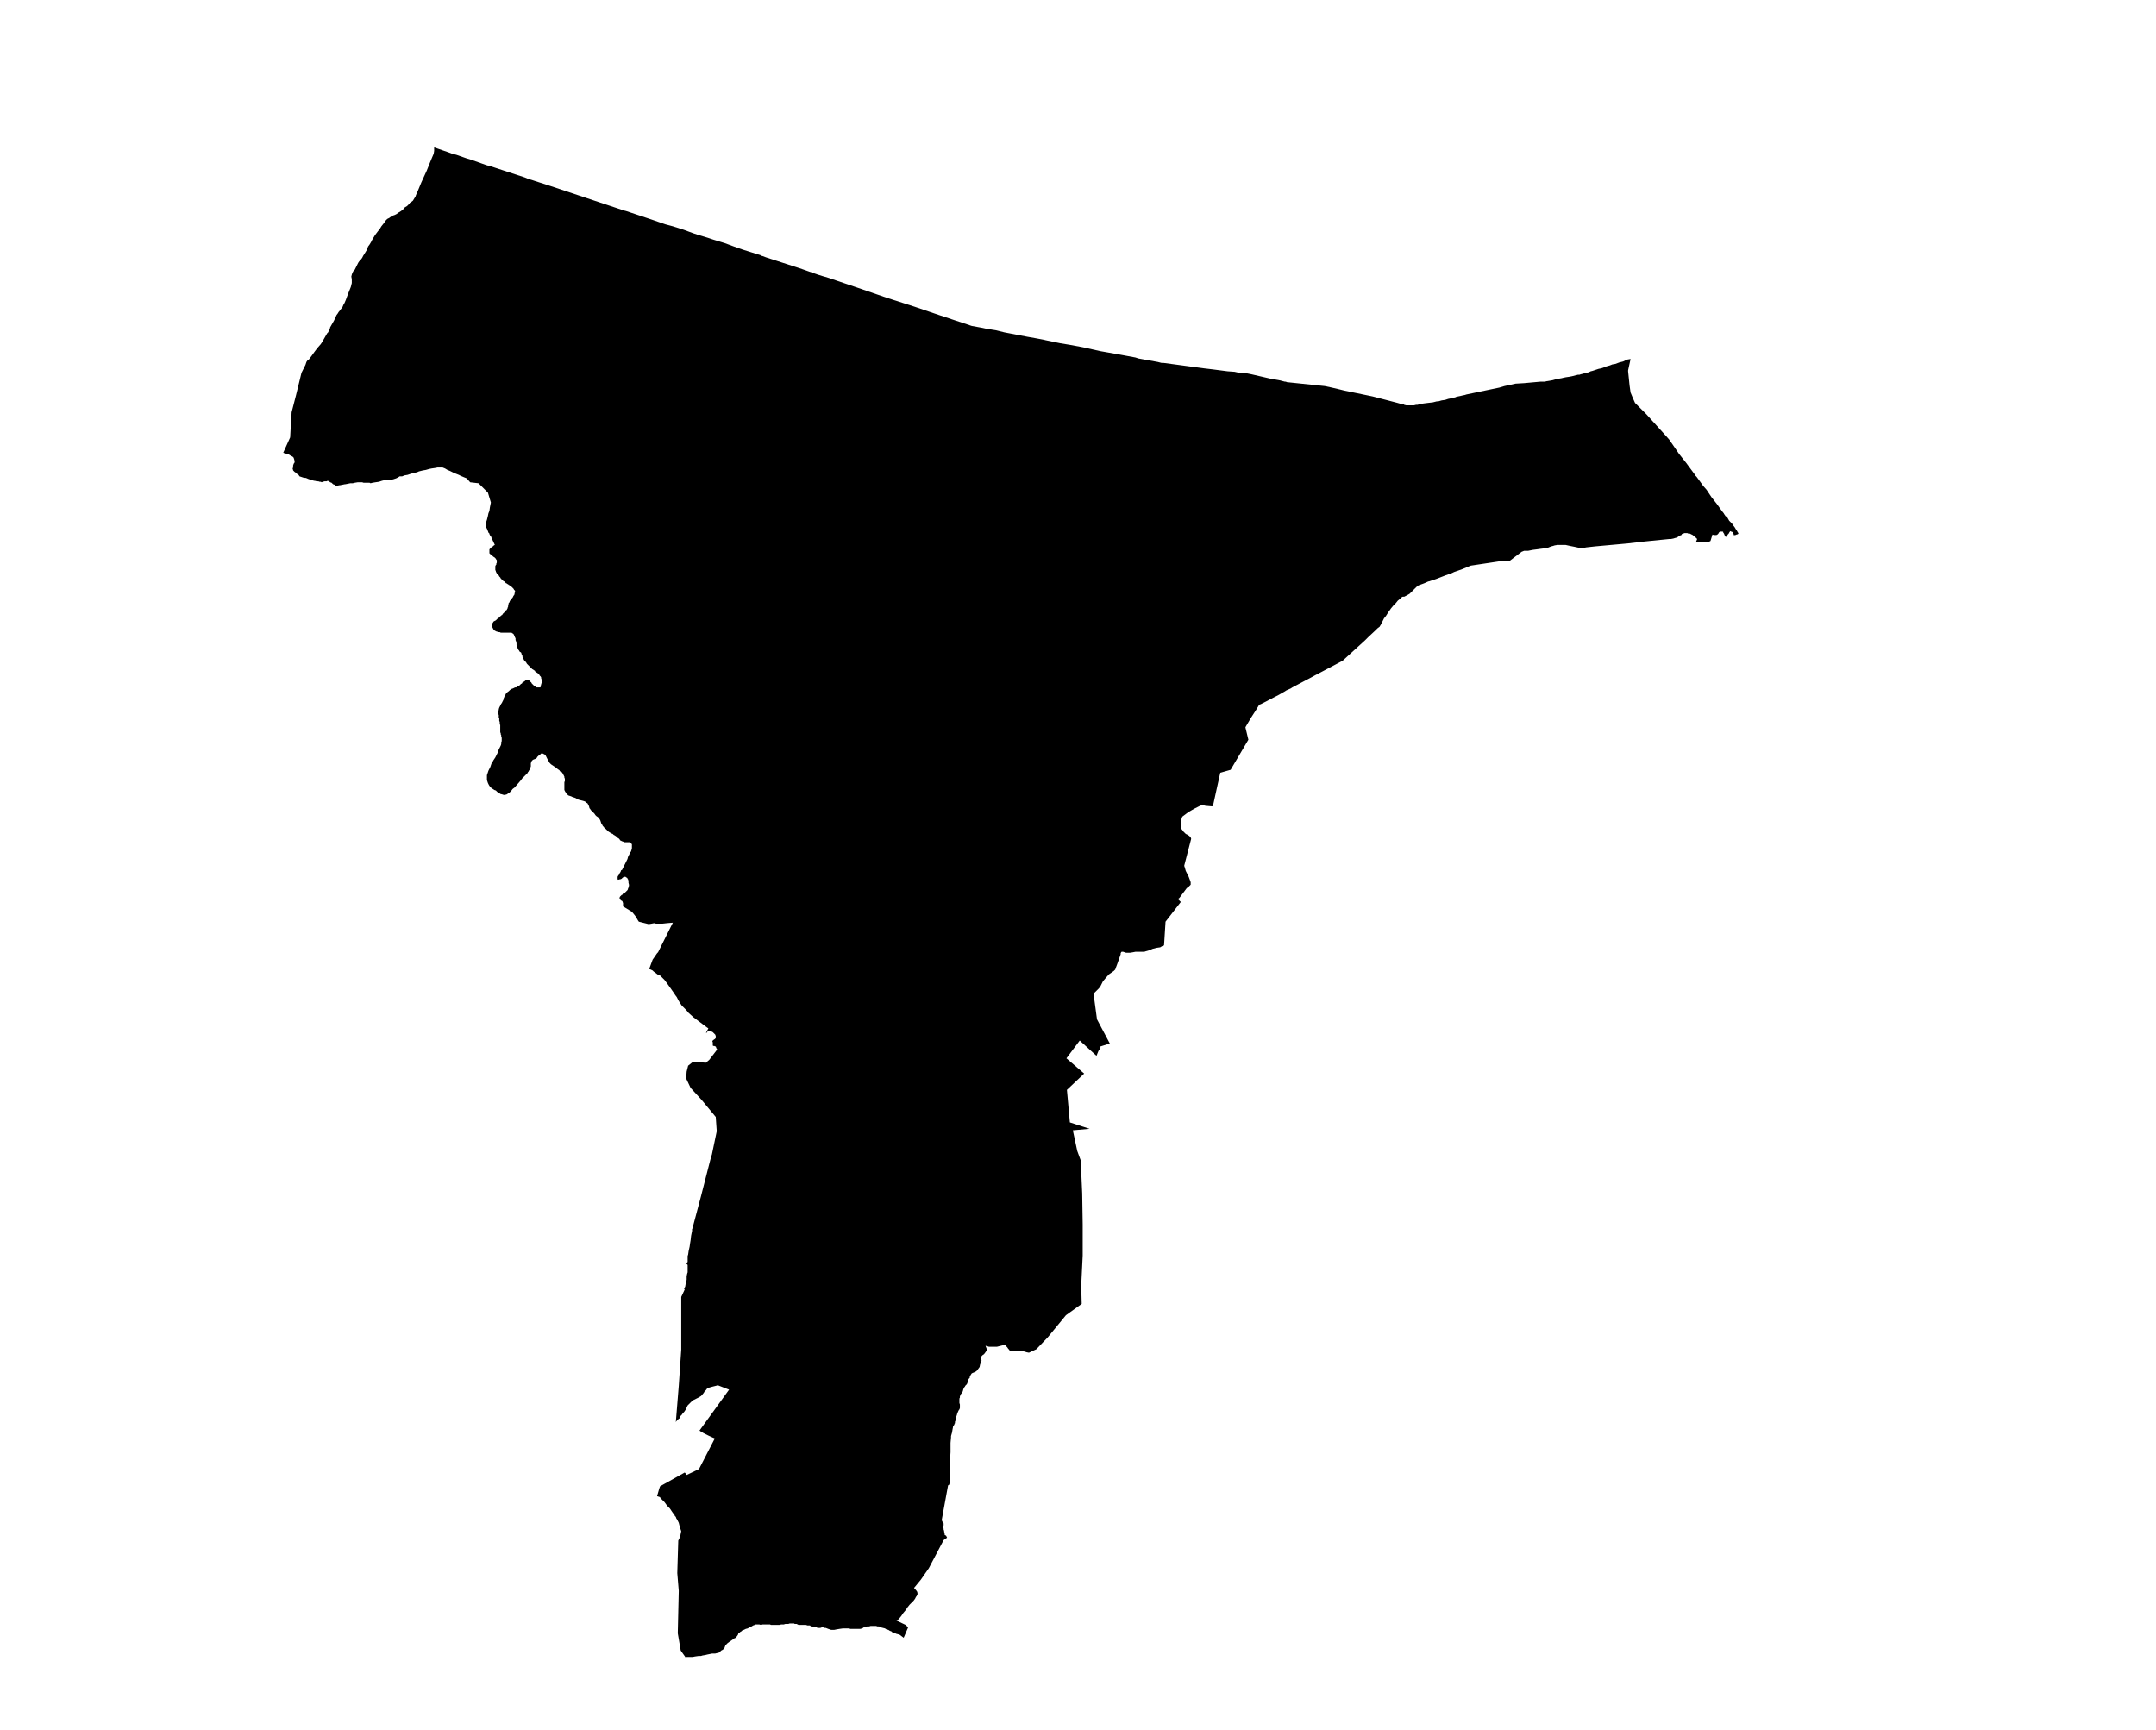 <?xml version="1.0" encoding="UTF-8" standalone="no"?>
<svg
   version="1.2"
   width="800"
   height="642"
   viewBox="0 0 800 642"
   stroke-linecap="round"
   stroke-linejoin="round"
   id="svg14"
   sodipodi:docname="Aiherra.svg"
   inkscape:version="1.1.2 (b8e25be833, 2022-02-05)"
   xmlns:inkscape="http://www.inkscape.org/namespaces/inkscape"
   xmlns:sodipodi="http://sodipodi.sourceforge.net/DTD/sodipodi-0.dtd"
   xmlns="http://www.w3.org/2000/svg"
   xmlns:svg="http://www.w3.org/2000/svg">
  <defs
     id="defs18" />
  <sodipodi:namedview
     id="namedview16"
     pagecolor="#ffffff"
     bordercolor="#666666"
     borderopacity="1.0"
     inkscape:pageshadow="2"
     inkscape:pageopacity="0.0"
     inkscape:pagecheckerboard="0"
     showgrid="false"
     inkscape:zoom="1.3146417"
     inkscape:cx="399.72867"
     inkscape:cy="321.38033"
     inkscape:window-width="1848"
     inkscape:window-height="1016"
     inkscape:window-x="72"
     inkscape:window-y="1107"
     inkscape:window-maximized="1"
     inkscape:current-layer="svg14" />
  <g
     id="Aiherra"
     transform="matrix(18.299,0,0,18.299,-11164.333,-946.449)">
    <path
       d="m 618.91,54.71 0.29,0.1 0.08,0.03 0.08,0.02 0.2,0.07 0.1,0.03 0.31,0.11 0.11,0.03 0.09,0.03 0.58,0.19 0.07,0.03 0.07,0.02 0.06,0.02 0.31,0.1 0.24,0.08 0.93,0.31 0.33,0.11 0.04,0.01 0.21,0.07 0.09,0.03 0.21,0.07 0.29,0.1 0.15,0.04 0.22,0.07 0.19,0.07 0.09,0.03 0.2,0.06 0.12,0.04 0.23,0.07 0.19,0.07 0.17,0.06 0.38,0.12 0.01,0.01 h 0.01 l 0.08,0.03 0.03,0.01 0.65,0.21 0.37,0.13 0.13,0.04 0.04,0.01 0.62,0.21 0.61,0.21 0.56,0.18 0.5,0.17 0.27,0.09 0.39,0.13 0.22,0.04 0.09,0.02 0.19,0.03 0.16,0.04 0.47,0.09 0.17,0.03 0.16,0.03 0.04,0.01 0.29,0.06 0.24,0.04 0.26,0.05 0.31,0.07 0.34,0.06 0.11,0.02 0.27,0.05 0.06,0.02 0.39,0.07 0.08,0.02 h 0.04 l 0.82,0.11 0.17,0.02 0.31,0.04 0.14,0.01 0.09,0.02 0.15,0.01 0.1,0.02 0.13,0.03 0.26,0.06 0.17,0.03 0.12,0.03 h 0.02 l 0.02,0.01 0.77,0.08 0.14,0.03 0.17,0.04 0.08,0.02 0.58,0.12 0.27,0.07 0.23,0.06 0.07,0.02 h 0.03 l 0.03,0.01 0.01,0.01 0.04,0.01 h 0.03 0.03 0.03 0.07 l 0.04,-0.01 h 0.03 l 0.07,-0.02 0.07,-0.01 0.08,-0.01 0.09,-0.01 0.08,-0.02 h 0.03 l 0.07,-0.02 0.07,-0.01 0.06,-0.02 0.05,-0.01 0.05,-0.01 0.03,-0.01 h 0.01 l 0.02,-0.01 0.04,-0.01 0.05,-0.01 0.04,-0.01 0.05,-0.01 0.03,-0.01 0.67,-0.14 0.1,-0.03 0.23,-0.05 0.17,-0.01 0.33,-0.03 h 0.05 0.04 l 0.04,-0.01 0.06,-0.01 0.06,-0.01 0.07,-0.02 0.05,-0.01 0.06,-0.01 0.04,-0.01 0.05,-0.01 0.07,-0.01 0.05,-0.01 0.04,-0.01 0.04,-0.01 0.04,-0.01 h 0.03 l 0.03,-0.01 0.04,-0.01 0.07,-0.02 0.05,-0.01 0.04,-0.02 0.04,-0.01 0.03,-0.01 0.03,-0.01 0.03,-0.01 0.03,-0.01 0.05,-0.01 0.06,-0.02 0.05,-0.02 0.07,-0.02 0.05,-0.02 0.06,-0.01 0.08,-0.03 0.08,-0.02 0.06,-0.03 0.03,-0.01 0.06,-0.01 -0.05,0.23 v 0.02 l 0.03,0.29 0.02,0.14 0.05,0.12 0.04,0.09 0.23,0.23 0.38,0.42 0.08,0.09 0.07,0.1 0.13,0.19 0.15,0.19 0.17,0.23 0.01,0.02 0.03,0.03 0.08,0.11 0.05,0.07 0.07,0.08 0.1,0.15 0.11,0.14 0.1,0.14 0.04,0.05 0.01,0.02 0.01,0.01 0.01,0.02 0.04,0.03 0.04,0.07 0.06,0.06 0.01,0.02 0.04,0.05 0.03,0.05 0.01,0.01 0.01,0.02 0.03,0.05 h -0.01 v 0.01 h -0.01 l -0.01,0.01 h -0.02 l -0.01,0.01 h -0.01 -0.01 l -0.01,0.01 -0.02,-0.05 -0.01,-0.02 -0.03,-0.01 -0.02,-0.01 -0.02,0.03 -0.01,0.02 -0.02,0.02 -0.01,0.02 -0.02,0.02 -0.01,0.01 -0.02,-0.03 -0.02,-0.05 h -0.01 v -0.02 l -0.01,-0.01 h -0.01 -0.01 -0.02 -0.02 l -0.01,0.01 -0.01,0.01 v 0 l -0.01,0.02 -0.01,0.01 -0.01,0.01 -0.02,0.01 h -0.03 -0.02 l -0.03,-0.01 -0.04,0.13 -0.02,0.01 -0.03,0.01 h -0.02 -0.03 -0.03 -0.04 l -0.05,0.01 h -0.05 l -0.02,-0.02 0.02,-0.05 -0.03,-0.03 -0.06,-0.05 -0.06,-0.03 h -0.03 l -0.02,-0.01 h -0.04 -0.02 l -0.02,0.01 h -0.01 l -0.02,0.01 -0.01,0.02 -0.03,0.01 -0.03,0.02 -0.03,0.02 -0.04,0.01 -0.03,0.01 -0.05,0.01 h -0.04 l -0.49,0.05 -0.09,0.01 -0.26,0.03 -0.66,0.06 -0.18,0.02 -0.05,0.01 h -0.09 l -0.09,-0.02 -0.05,-0.01 -0.05,-0.01 -0.09,-0.02 h -0.06 -0.1 l -0.06,0.01 -0.03,0.01 -0.04,0.01 -0.05,0.02 -0.05,0.02 h -0.04 l -0.08,0.01 -0.07,0.01 -0.08,0.01 -0.1,0.02 h -0.08 l -0.05,0.02 -0.25,0.19 h -0.18 l -0.6,0.09 -0.05,0.02 -0.12,0.05 -0.17,0.06 -0.04,0.02 -0.14,0.05 -0.18,0.07 -0.15,0.05 h -0.01 l -0.09,0.04 -0.11,0.04 -0.01,0.01 -0.03,0.02 -0.02,0.02 -0.05,0.05 -0.07,0.07 -0.07,0.04 -0.02,0.01 -0.02,0.01 h -0.01 -0.02 l -0.02,0.01 -0.03,0.03 -0.05,0.04 -0.04,0.05 -0.05,0.05 -0.05,0.06 -0.02,0.03 -0.03,0.04 -0.05,0.08 -0.04,0.05 -0.03,0.06 -0.03,0.06 -0.03,0.05 -0.04,0.03 -0.04,0.04 -0.15,0.14 -0.07,0.07 -0.45,0.41 -0.53,0.28 -0.02,0.01 -0.11,0.06 -0.19,0.1 -0.17,0.09 -0.03,0.02 -0.09,0.04 -0.03,0.02 -0.14,0.08 -0.06,0.03 -0.23,0.12 -0.02,0.01 -0.04,0.02 -0.03,0.01 -0.06,0.1 -0.11,0.17 -0.1,0.17 -0.01,0.02 0.06,0.25 -0.36,0.61 -0.21,0.06 -0.06,0.27 -0.09,0.41 h -0.03 -0.01 l -0.11,-0.01 -0.04,-0.01 h -0.03 -0.01 l -0.03,0.01 -0.04,0.02 -0.08,0.04 -0.12,0.07 -0.08,0.06 -0.04,0.03 -0.02,0.06 v 0.02 0.03 0.02 l -0.01,0.03 v 0.04 0.02 l 0.01,0.02 0.01,0.02 0.01,0.01 0.02,0.03 0.03,0.03 0.02,0.02 0.04,0.02 0.03,0.02 0.03,0.03 0.01,0.03 -0.14,0.54 v 0.01 l 0.01,0.03 0.02,0.07 0.02,0.04 0.04,0.08 0.03,0.08 0.01,0.03 v 0.03 0.01 0 0.01 l -0.02,0.02 -0.02,0.02 -0.04,0.03 -0.06,0.08 -0.06,0.08 -0.03,0.04 -0.03,0.02 0.03,0.03 0.03,0.03 -0.31,0.4 -0.03,0.48 -0.02,0.01 -0.03,0.01 -0.01,0.01 -0.02,0.01 -0.07,0.01 -0.08,0.02 -0.07,0.03 -0.07,0.02 -0.03,0.01 h -0.08 -0.1 l -0.05,0.01 -0.06,0.01 h -0.05 -0.03 l -0.03,-0.01 -0.03,-0.01 h -0.01 -0.02 l -0.01,0.01 -0.01,0.02 v 0.02 l -0.01,0.03 -0.06,0.17 -0.03,0.08 -0.01,0.03 -0.02,0.02 -0.01,0.01 -0.1,0.07 -0.07,0.08 -0.05,0.06 -0.05,0.1 -0.03,0.04 -0.03,0.03 -0.02,0.02 -0.06,0.06 0.07,0.52 0.26,0.49 -0.19,0.06 v 0.03 l -0.01,0.02 -0.03,0.04 -0.02,0.05 -0.02,0.05 -0.34,-0.31 -0.27,0.36 0.36,0.31 -0.35,0.33 0.06,0.66 0.4,0.13 -0.34,0.03 0.09,0.42 0.07,0.19 0.03,0.67 0.01,0.63 v 0.63 l -0.03,0.61 0.01,0.37 -0.32,0.23 -0.37,0.45 -0.23,0.24 -0.15,0.07 -0.05,-0.01 -0.03,-0.01 -0.04,-0.01 h -0.04 -0.04 -0.03 -0.03 -0.03 -0.04 -0.03 l -0.03,-0.01 -0.01,-0.02 -0.02,-0.02 -0.02,-0.03 -0.02,-0.02 L 630.5,79 h -0.02 l -0.01,-0.01 -0.03,0.01 -0.04,0.01 -0.04,0.01 -0.04,0.01 h -0.04 -0.04 -0.04 -0.04 l -0.03,-0.01 -0.04,-0.01 0.03,0.08 -0.01,0.02 -0.02,0.03 -0.03,0.04 -0.03,0.02 -0.02,0.02 -0.01,0.05 0.01,0.04 -0.01,0.03 -0.02,0.05 -0.01,0.05 -0.03,0.04 -0.03,0.04 -0.03,0.02 -0.05,0.02 -0.02,0.01 -0.02,0.03 -0.01,0.02 -0.01,0.02 v 0.02 l -0.02,0.02 -0.01,0.02 -0.01,0.04 -0.01,0.03 -0.01,0.02 -0.01,0.01 -0.02,0.02 -0.01,0.02 -0.01,0.01 -0.02,0.04 -0.01,0.04 -0.01,0.02 -0.01,0.01 -0.01,0.02 -0.01,0.01 -0.01,0.02 -0.01,0.03 v 0.02 l -0.01,0.02 v 0.02 0.01 0.04 0.02 l 0.01,0.03 v 0.02 0.03 0.02 l -0.01,0.03 -0.01,0.01 -0.01,0.02 -0.01,0.02 -0.01,0.03 -0.01,0.02 v 0.02 l -0.01,0.01 v 0.01 l -0.01,0.02 v 0.02 0.01 0.02 l -0.01,0.01 v 0.01 l -0.01,0.02 v 0.03 l -0.01,0.01 v 0.01 l -0.01,0.02 -0.02,0.03 v 0.01 l -0.01,0.05 -0.01,0.06 -0.02,0.07 v 0.03 l -0.01,0.11 v 0.08 0.04 0.07 l -0.01,0.15 -0.01,0.13 v 0.08 0.09 0.04 0.02 0.07 0.05 l -0.01,0.03 -0.02,0.01 -0.13,0.71 0.01,0.01 v 0.01 l 0.01,0.01 0.01,0.02 0.01,0.01 v 0.02 0.02 l -0.01,0.02 v 0 0.02 l 0.01,0.03 v 0.02 l 0.01,0.02 v 0.02 l 0.01,0.03 v 0.03 l 0.01,0.01 0.02,0.01 0.01,0.02 0.01,0.02 -0.07,0.05 -0.3,0.57 -0.16,0.23 -0.14,0.17 0.02,0.02 0.04,0.05 0.01,0.03 v 0.03 l -0.01,0.02 -0.01,0.02 -0.01,0.01 -0.01,0.02 -0.01,0.02 -0.03,0.04 -0.03,0.03 -0.05,0.05 -0.04,0.05 -0.04,0.06 -0.05,0.06 -0.04,0.06 -0.05,0.06 -0.03,0.03 h -0.02 l 0.19,0.09 0.05,0.05 -0.09,0.21 -0.04,-0.03 -0.04,-0.03 -0.03,-0.01 -0.04,-0.01 -0.04,-0.02 -0.04,-0.01 -0.02,-0.02 -0.03,-0.01 -0.03,-0.02 -0.04,-0.01 -0.03,-0.02 -0.04,-0.01 -0.04,-0.01 -0.02,-0.01 -0.02,-0.01 h -0.03 l -0.03,-0.01 h -0.03 -0.04 -0.04 l -0.03,0.01 h -0.04 l -0.03,0.01 -0.04,0.01 -0.03,0.02 -0.04,0.01 h -0.03 -0.03 -0.03 -0.05 -0.03 -0.03 l -0.03,-0.01 h -0.03 -0.02 -0.02 -0.05 l -0.07,0.01 -0.06,0.01 -0.05,0.01 H 627 626.96 l -0.03,-0.01 -0.03,-0.01 -0.05,-0.02 h -0.03 l -0.02,-0.01 h -0.02 -0.01 l -0.03,0.01 h -0.02 -0.02 -0.02 l -0.01,-0.01 h -0.03 -0.06 v 0 l -0.02,-0.01 -0.01,-0.01 -0.01,-0.01 -0.01,-0.01 h -0.03 -0.02 l -0.03,-0.01 h -0.03 -0.02 -0.01 -0.03 -0.02 -0.04 l -0.02,-0.01 -0.02,-0.01 h -0.04 l -0.01,-0.01 h -0.02 -0.02 -0.03 -0.02 l -0.03,0.01 h -0.03 -0.03 L 626,84.66 h -0.05 l -0.04,0.01 h -0.04 -0.07 -0.02 -0.04 l -0.02,-0.01 h -0.04 -0.03 -0.02 -0.04 -0.02 l -0.03,0.01 -0.04,-0.01 h -0.03 -0.04 l -0.02,0.01 -0.03,0.01 -0.05,0.03 -0.03,0.01 -0.03,0.02 -0.04,0.01 -0.04,0.02 -0.03,0.01 -0.02,0.02 -0.02,0.01 -0.02,0.02 -0.02,0.01 -0.01,0.03 -0.02,0.03 -0.01,0.01 -0.01,0.02 -0.03,0.01 -0.04,0.03 -0.03,0.02 -0.03,0.02 -0.04,0.03 -0.02,0.02 -0.02,0.02 -0.01,0.02 -0.01,0.03 -0.02,0.03 -0.03,0.02 -0.02,0.01 -0.03,0.03 -0.03,0.02 h -0.02 l -0.04,0.01 h -0.06 l -0.05,0.01 -0.05,0.01 -0.04,0.01 -0.06,0.01 -0.03,0.01 h -0.05 l -0.07,0.01 -0.05,0.01 h -0.04 -0.08 l -0.02,0.01 -0.1,-0.14 -0.06,-0.35 0.02,-0.86 -0.03,-0.36 0.02,-0.66 0.03,-0.06 0.01,-0.03 0.02,-0.1 -0.03,-0.09 -0.01,-0.04 -0.01,-0.04 -0.01,-0.02 -0.01,-0.02 -0.01,-0.02 -0.02,-0.03 -0.01,-0.03 -0.02,-0.02 -0.01,-0.03 -0.03,-0.03 -0.02,-0.03 -0.02,-0.03 -0.02,-0.03 -0.03,-0.03 -0.03,-0.03 -0.02,-0.03 -0.03,-0.04 -0.05,-0.05 -0.03,-0.03 -0.01,-0.02 -0.03,-0.01 -0.03,-0.01 0.04,-0.14 0.02,-0.06 0.5,-0.28 0.02,0.02 0.02,0.03 0.25,-0.12 0.32,-0.62 -0.13,-0.06 -0.1,-0.05 -0.05,-0.03 -0.03,-0.02 0.6,-0.83 -0.23,-0.09 -0.03,0.01 -0.04,0.01 -0.04,0.01 -0.07,0.02 -0.03,0.01 -0.03,0.04 -0.03,0.03 -0.01,0.02 -0.04,0.05 -0.02,0.02 -0.05,0.03 -0.04,0.02 -0.04,0.02 -0.04,0.02 -0.02,0.02 -0.03,0.03 -0.03,0.03 -0.02,0.02 -0.02,0.04 -0.01,0.03 -0.04,0.06 -0.03,0.03 -0.02,0.03 -0.01,0.01 -0.01,0.01 -0.01,0.01 v 0.01 l -0.01,0.01 v 0.02 l -0.02,0.01 -0.03,0.03 -0.02,0.02 -0.01,0.02 0.06,-0.74 0.05,-0.73 v -0.58 -0.49 l 0.07,-0.15 -0.01,-0.01 v -0.01 -0.01 l 0.01,-0.01 0.01,-0.02 0.01,-0.06 0.01,-0.03 0.01,-0.05 V 77.6 l 0.01,-0.05 0.01,-0.03 V 77.49 77.45 77.4 77.38 77.37 l -0.01,-0.01 -0.01,-0.01 h -0.02 l 0.02,-0.01 0.01,-0.01 v -0.01 l 0.01,-0.01 v -0.02 -0.04 -0.03 -0.03 l 0.01,-0.03 0.01,-0.07 0.02,-0.09 0.01,-0.07 0.01,-0.06 0.01,-0.09 0.02,-0.1 v -0.04 l 0.01,-0.01 v -0.01 l 0.17,-0.64 0.21,-0.82 0.01,-0.02 0.1,-0.48 -0.02,-0.29 -0.29,-0.35 -0.22,-0.24 -0.09,-0.19 0.01,-0.14 0.03,-0.12 0.1,-0.08 0.26,0.02 0.07,-0.06 0.16,-0.21 -0.01,-0.01 -0.01,-0.02 -0.01,-0.03 h -0.01 l -0.02,-0.01 h -0.01 -0.01 l -0.01,-0.01 v -0.06 l -0.01,-0.03 0.01,-0.01 0.01,-0.01 0.03,-0.02 0.01,-0.01 0.01,-0.01 v -0.02 -0.02 l -0.01,-0.03 -0.02,-0.02 -0.03,-0.03 -0.06,-0.03 h -0.01 -0.01 l -0.01,0.01 -0.02,0.01 -0.01,0.02 h -0.01 l -0.01,0.01 0.05,-0.1 -0.02,-0.01 -0.08,-0.06 -0.12,-0.09 -0.08,-0.06 -0.1,-0.09 -0.05,-0.06 -0.05,-0.05 -0.04,-0.04 -0.04,-0.06 -0.03,-0.05 -0.03,-0.06 -0.03,-0.04 -0.04,-0.06 -0.07,-0.1 -0.05,-0.07 -0.06,-0.08 -0.04,-0.04 -0.03,-0.03 -0.02,-0.02 h -0.01 l -0.01,-0.01 -0.03,-0.01 -0.04,-0.03 -0.04,-0.03 -0.02,-0.02 -0.02,-0.01 -0.02,-0.01 -0.03,-0.01 0.07,-0.19 0.09,-0.13 0.02,-0.02 0.3,-0.6 -0.12,0.01 -0.09,0.01 h -0.09 -0.04 l -0.04,-0.01 -0.05,0.01 -0.06,0.01 -0.2,-0.05 -0.02,-0.03 -0.04,-0.07 -0.03,-0.04 -0.05,-0.06 -0.18,-0.11 v -0.03 -0.02 -0.02 l -0.01,-0.02 V 70 l -0.01,-0.01 -0.02,-0.01 -0.01,-0.01 -0.01,-0.01 -0.01,-0.01 v -0.03 l 0.01,-0.02 0.02,-0.02 0.01,-0.01 0.02,-0.01 0.01,-0.02 0.02,-0.01 0.02,-0.01 0.01,-0.01 0.02,-0.02 0.01,-0.01 0.01,-0.01 0.01,-0.02 v -0.01 l 0.01,-0.02 0.01,-0.04 v -0.02 l -0.01,-0.04 v -0.04 l -0.01,-0.03 -0.01,-0.01 v -0.01 l -0.01,-0.01 -0.02,-0.01 -0.01,-0.01 h -0.01 -0.01 l -0.01,0.01 h -0.02 l -0.02,0.02 -0.01,0.01 -0.02,0.01 h -0.01 l -0.04,0.01 -0.01,-0.01 V 69.54 69.53 69.51 69.5 l 0.01,-0.02 0.01,-0.01 0.02,-0.04 0.02,-0.03 0.01,-0.03 0.02,-0.01 0.01,-0.02 0.01,-0.02 0.02,-0.04 0.02,-0.04 0.02,-0.04 0.01,-0.02 0.01,-0.02 0.01,-0.02 0.01,-0.04 0.02,-0.04 0.01,-0.02 0.01,-0.02 0.01,-0.02 0.01,-0.01 0.01,-0.03 0.01,-0.04 v -0.03 -0.01 -0.02 -0.02 l -0.01,-0.01 -0.01,-0.01 -0.03,-0.02 h -0.05 -0.03 -0.02 l -0.02,-0.01 -0.03,-0.01 -0.02,-0.01 -0.02,-0.01 -0.01,-0.02 -0.02,-0.02 -0.02,-0.01 -0.03,-0.03 -0.03,-0.02 -0.02,-0.01 -0.02,-0.02 -0.03,-0.01 -0.03,-0.02 -0.03,-0.02 -0.03,-0.03 -0.02,-0.02 -0.02,-0.01 -0.02,-0.03 -0.02,-0.02 -0.01,-0.02 -0.01,-0.02 -0.01,-0.01 -0.01,-0.03 -0.01,-0.03 -0.01,-0.02 -0.02,-0.03 -0.02,-0.02 -0.03,-0.02 -0.02,-0.02 -0.02,-0.03 -0.02,-0.02 -0.01,-0.01 -0.02,-0.02 -0.02,-0.02 -0.02,-0.03 -0.01,-0.01 -0.01,-0.04 -0.01,-0.02 -0.02,-0.04 L 622,68 l -0.02,-0.02 -0.02,-0.01 -0.03,-0.01 -0.04,-0.01 -0.04,-0.01 -0.03,-0.01 -0.03,-0.02 -0.02,-0.01 -0.03,-0.01 h -0.01 l -0.04,-0.02 -0.03,-0.01 -0.03,-0.01 -0.02,-0.02 -0.02,-0.02 -0.01,-0.02 -0.01,-0.01 -0.01,-0.02 -0.01,-0.02 v -0.02 -0.03 -0.02 -0.02 -0.02 -0.02 -0.03 l 0.01,-0.02 v -0.01 -0.02 -0.02 l -0.01,-0.02 v -0.02 l -0.01,-0.02 -0.01,-0.02 -0.01,-0.02 -0.02,-0.03 -0.02,-0.01 -0.02,-0.01 -0.01,-0.02 -0.03,-0.02 -0.05,-0.04 -0.03,-0.02 -0.03,-0.02 -0.03,-0.02 -0.03,-0.03 -0.01,-0.02 -0.02,-0.03 -0.01,-0.02 -0.01,-0.02 -0.01,-0.02 -0.01,-0.02 -0.01,-0.02 -0.01,-0.01 -0.01,-0.01 -0.02,-0.01 -0.02,-0.01 h -0.01 -0.02 l -0.02,0.02 -0.02,0.01 -0.02,0.02 -0.02,0.02 -0.01,0.02 -0.02,0.01 -0.01,0.01 -0.03,0.01 -0.02,0.01 -0.02,0.02 -0.01,0.02 -0.01,0.03 v 0.04 0.02 l -0.01,0.03 -0.01,0.03 -0.02,0.03 -0.01,0.02 -0.01,0.01 -0.01,0.02 -0.02,0.02 -0.02,0.02 -0.03,0.03 -0.02,0.02 -0.02,0.02 -0.02,0.03 -0.13,0.15 -0.04,0.03 -0.03,0.04 -0.03,0.03 -0.03,0.02 -0.03,0.02 -0.04,0.01 h -0.02 l -0.03,-0.01 -0.04,-0.01 -0.02,-0.02 -0.04,-0.02 -0.03,-0.03 -0.03,-0.01 -0.03,-0.02 -0.03,-0.02 -0.01,-0.01 -0.02,-0.02 -0.02,-0.03 -0.02,-0.04 -0.01,-0.03 -0.01,-0.03 V 67.51 67.5 67.47 67.44 l 0.01,-0.03 0.01,-0.03 0.01,-0.03 0.02,-0.04 0.01,-0.02 0.01,-0.02 0.01,-0.03 0.01,-0.03 0.01,-0.02 0.01,-0.01 0.01,-0.02 0.01,-0.02 0.02,-0.03 0.02,-0.03 0.05,-0.1 0.01,-0.04 0.05,-0.1 0.01,-0.03 v -0.04 l 0.01,-0.02 v -0.02 -0.02 -0.02 -0.01 l -0.01,-0.02 v -0.01 -0.02 l -0.01,-0.02 v -0.02 l -0.01,-0.02 v -0.01 -0.02 -0.02 -0.02 -0.01 -0.02 -0.02 0 -0.01 -0.02 l -0.01,-0.01 v -0.02 -0.01 -0.02 l -0.01,-0.02 v -0.02 -0.03 l -0.01,-0.02 v -0.02 -0.01 -0.02 l -0.01,-0.02 v -0.01 -0.01 -0.01 -0.02 -0.02 l 0.01,-0.01 V 66.1 l 0.01,-0.03 0.01,-0.02 0.01,-0.02 0.01,-0.02 0.01,-0.02 0.01,-0.01 0.01,-0.02 0.01,-0.02 0.01,-0.02 0.01,-0.02 v -0.02 l 0.01,-0.02 0.01,-0.03 0.01,-0.01 0.01,-0.02 0.01,-0.02 0.02,-0.01 0.01,-0.02 0.02,-0.01 0.01,-0.01 0.02,-0.02 0.02,-0.01 0.01,-0.01 0.03,-0.01 0.02,-0.01 0.02,-0.01 h 0.02 l 0.02,-0.01 0.01,-0.01 0.02,-0.01 0.02,-0.01 0.02,-0.02 0.01,-0.01 0.02,-0.01 0.01,-0.02 0.02,-0.01 0.03,-0.02 0.01,-0.01 0.02,-0.01 h 0.02 0.01 0.02 l 0.01,0.01 0.01,0.02 0.02,0.01 0.01,0.01 0.01,0.02 0.02,0.02 0.02,0.02 0.01,0.01 0.02,0.01 0.01,0.01 0.02,0.01 h 0.02 0.02 0.01 0.02 l 0.01,-0.01 v -0.02 -0.01 l 0.01,-0.01 v -0.02 l 0.01,-0.02 V 65.55 65.53 65.51 65.5 l -0.01,-0.02 v -0.02 l -0.01,-0.02 -0.01,-0.01 -0.01,-0.01 -0.01,-0.02 -0.02,-0.01 -0.01,-0.02 -0.02,-0.01 -0.01,-0.01 -0.02,-0.01 -0.01,-0.02 -0.02,-0.01 -0.01,-0.01 -0.02,-0.01 -0.01,-0.01 -0.02,-0.02 -0.01,-0.01 -0.02,-0.02 -0.01,-0.01 -0.01,-0.01 -0.02,-0.02 -0.01,-0.01 -0.01,-0.02 v 0 l -0.01,-0.01 -0.01,-0.02 -0.02,-0.01 -0.01,-0.02 -0.01,-0.02 -0.01,-0.02 -0.01,-0.02 V 65.02 L 620.69,65 620.68,64.98 v -0.01 l -0.01,-0.02 -0.02,-0.01 -0.01,-0.01 -0.01,-0.02 -0.01,-0.01 -0.01,-0.02 -0.01,-0.02 -0.01,-0.02 v -0.02 l -0.01,-0.02 v -0.02 -0.02 l -0.01,-0.02 v -0.02 l -0.01,-0.02 v -0.02 -0.02 l -0.01,-0.01 -0.01,-0.03 -0.01,-0.02 -0.01,-0.02 -0.01,-0.01 -0.02,-0.01 -0.01,-0.01 h -0.02 -0.02 -0.02 -0.01 -0.02 -0.02 -0.03 -0.02 -0.02 -0.02 -0.02 l -0.02,-0.01 h -0.02 l -0.02,-0.01 h -0.02 l -0.02,-0.01 -0.02,-0.01 -0.01,-0.01 -0.02,-0.02 -0.01,-0.02 -0.01,-0.02 v -0.02 l -0.01,-0.01 v -0.02 -0.01 l 0.01,-0.02 0.01,-0.01 0.01,-0.02 0.01,-0.01 0.02,-0.01 0.02,-0.01 0.02,-0.02 0.02,-0.02 0.02,-0.01 0.01,-0.02 0.02,-0.01 0.02,-0.02 0.02,-0.01 0.01,-0.02 0.02,-0.02 0.01,-0.01 0.02,-0.02 0.01,-0.02 0.02,-0.01 0.01,-0.02 0.01,-0.02 v -0.01 l 0.01,-0.02 V 64 63.98 l 0.01,-0.01 v -0.02 l 0.01,-0.01 0.01,-0.01 v -0.01 l 0.01,-0.02 0.01,-0.01 0.01,-0.01 0.01,-0.02 0.02,-0.02 0.01,-0.02 0.01,-0.02 0.01,-0.01 0.01,-0.02 v -0.02 l 0.01,-0.02 V 63.72 63.7 l -0.01,-0.01 -0.01,-0.01 -0.01,-0.02 -0.01,-0.01 -0.01,-0.01 -0.02,-0.02 -0.01,-0.01 -0.02,-0.01 -0.01,-0.01 -0.02,-0.01 -0.01,-0.01 -0.02,-0.01 -0.01,-0.01 h -0.01 l -0.01,-0.01 -0.01,-0.01 -0.01,-0.01 -0.01,-0.01 -0.02,-0.01 -0.01,-0.01 -0.01,-0.01 -0.02,-0.02 -0.01,-0.01 -0.01,-0.02 -0.01,-0.01 -0.01,-0.01 -0.01,-0.02 -0.01,-0.01 -0.02,-0.02 -0.01,-0.01 -0.01,-0.02 -0.01,-0.02 V 63.3 l -0.01,-0.02 V 63.26 63.25 63.23 63.21 63.2 l 0.01,-0.02 0.01,-0.01 v -0.02 l 0.01,-0.02 V 63.11 63.1 63.08 l -0.01,-0.01 -0.01,-0.02 -0.01,-0.01 -0.01,-0.01 -0.01,-0.01 -0.02,-0.01 -0.01,-0.01 -0.02,-0.02 -0.01,-0.01 -0.02,-0.01 -0.01,-0.01 -0.01,-0.01 v -0.02 -0.01 -0.02 -0.01 -0.02 l 0.01,-0.01 0.01,-0.01 0.02,-0.02 0.01,-0.01 0.02,-0.01 0.01,-0.01 0.01,-0.01 0.02,-0.01 -0.07,-0.15 v -0.01 l -0.02,-0.02 -0.01,-0.02 -0.01,-0.02 v -0.01 l -0.02,-0.02 -0.01,-0.03 -0.01,-0.02 -0.01,-0.03 -0.02,-0.03 v -0.03 -0.03 -0.03 l 0.01,-0.03 0.01,-0.03 0.01,-0.04 0.01,-0.04 0.01,-0.05 0.02,-0.05 0.01,-0.07 0.02,-0.1 -0.06,-0.2 -0.15,-0.15 -0.04,-0.04 -0.17,-0.02 -0.07,-0.08 -0.05,-0.02 -0.07,-0.03 -0.04,-0.02 -0.05,-0.02 -0.05,-0.02 -0.06,-0.03 -0.02,-0.01 -0.05,-0.02 -0.05,-0.03 -0.05,-0.02 h -0.05 -0.05 l -0.05,0.01 -0.07,0.01 -0.05,0.01 -0.07,0.02 -0.06,0.01 -0.08,0.02 -0.02,0.01 -0.03,0.01 -0.05,0.01 -0.07,0.02 -0.06,0.02 -0.06,0.01 -0.05,0.02 h -0.05 l -0.03,0.02 -0.02,0.01 -0.02,0.01 -0.03,0.01 -0.03,0.01 -0.05,0.01 -0.05,0.01 h -0.04 -0.05 l -0.04,0.01 -0.06,0.02 -0.07,0.01 -0.06,0.01 -0.04,0.01 -0.02,-0.01 h -0.04 -0.04 -0.04 l -0.03,-0.01 h -0.05 v 0 h -0.04 l -0.06,0.01 -0.04,0.01 h -0.05 l -0.05,0.01 -0.05,0.01 h -0.01 l -0.1,0.02 h -0.01 l -0.05,0.01 h -0.03 l -0.02,-0.02 -0.03,-0.01 -0.03,-0.03 -0.03,-0.01 -0.02,-0.02 -0.03,-0.01 -0.02,0.01 h -0.04 l -0.04,0.01 -0.02,0.01 -0.02,-0.01 h -0.02 l -0.03,-0.01 h -0.03 l -0.04,-0.01 h -0.01 l -0.04,-0.01 h -0.03 l -0.03,-0.02 -0.03,-0.01 -0.02,-0.01 -0.03,-0.01 h -0.03 l -0.03,-0.01 -0.03,-0.01 -0.03,-0.01 -0.02,-0.03 -0.02,-0.01 -0.03,-0.03 -0.03,-0.02 -0.03,-0.03 v -0.01 l -0.01,-0.02 0.01,-0.04 v -0.03 l 0.01,-0.03 0.01,-0.02 0.01,-0.01 v -0.03 l -0.01,-0.04 -0.01,-0.03 -0.02,-0.02 -0.04,-0.02 -0.05,-0.03 -0.08,-0.02 -0.02,-0.01 0.14,-0.31 0.01,-0.18 0.01,-0.15 0.01,-0.18 0.09,-0.35 0.11,-0.45 0.04,-0.08 0.04,-0.08 0.02,-0.06 0.02,-0.03 0.03,-0.02 0.06,-0.08 0.05,-0.07 0.06,-0.08 0.07,-0.08 0.02,-0.03 0.03,-0.05 0.04,-0.07 0.04,-0.07 0.02,-0.02 0.04,-0.09 v -0.01 l 0.08,-0.14 0.05,-0.11 0.03,-0.04 0.01,-0.02 0.01,-0.01 0.03,-0.04 0.04,-0.05 0.03,-0.07 0.01,-0.01 0.03,-0.07 0.04,-0.11 0.02,-0.05 0.02,-0.05 0.02,-0.05 0.01,-0.04 0.01,-0.04 v -0.04 -0.04 l -0.01,-0.05 0.01,-0.04 0.01,-0.03 0.02,-0.04 0.03,-0.03 0.02,-0.04 v 0 l 0.01,-0.02 0.04,-0.08 0.02,-0.03 0.03,-0.03 0.03,-0.04 0.02,-0.04 0.05,-0.08 0.03,-0.05 0.02,-0.06 0.03,-0.04 0.03,-0.05 0.02,-0.04 0.03,-0.05 0.03,-0.05 0.03,-0.04 0.03,-0.04 0.04,-0.05 0.03,-0.05 0.04,-0.05 0.03,-0.04 0.02,-0.03 0.03,-0.03 0.04,-0.02 0.04,-0.03 0.04,-0.02 0.03,-0.01 0.04,-0.02 0.04,-0.03 0.05,-0.03 0.06,-0.05 0.01,-0.02 0.05,-0.03 0.05,-0.05 0.01,-0.02 h 0.01 l 0.05,-0.04 0.03,-0.05 0.02,-0.03 0.01,-0.03 0.04,-0.09 0.07,-0.17 0.11,-0.24 0.06,-0.15 0.05,-0.12 0.03,-0.07 0.01,-0.06 v -0.05 z"
       id="path11" />
  </g>
</svg>
